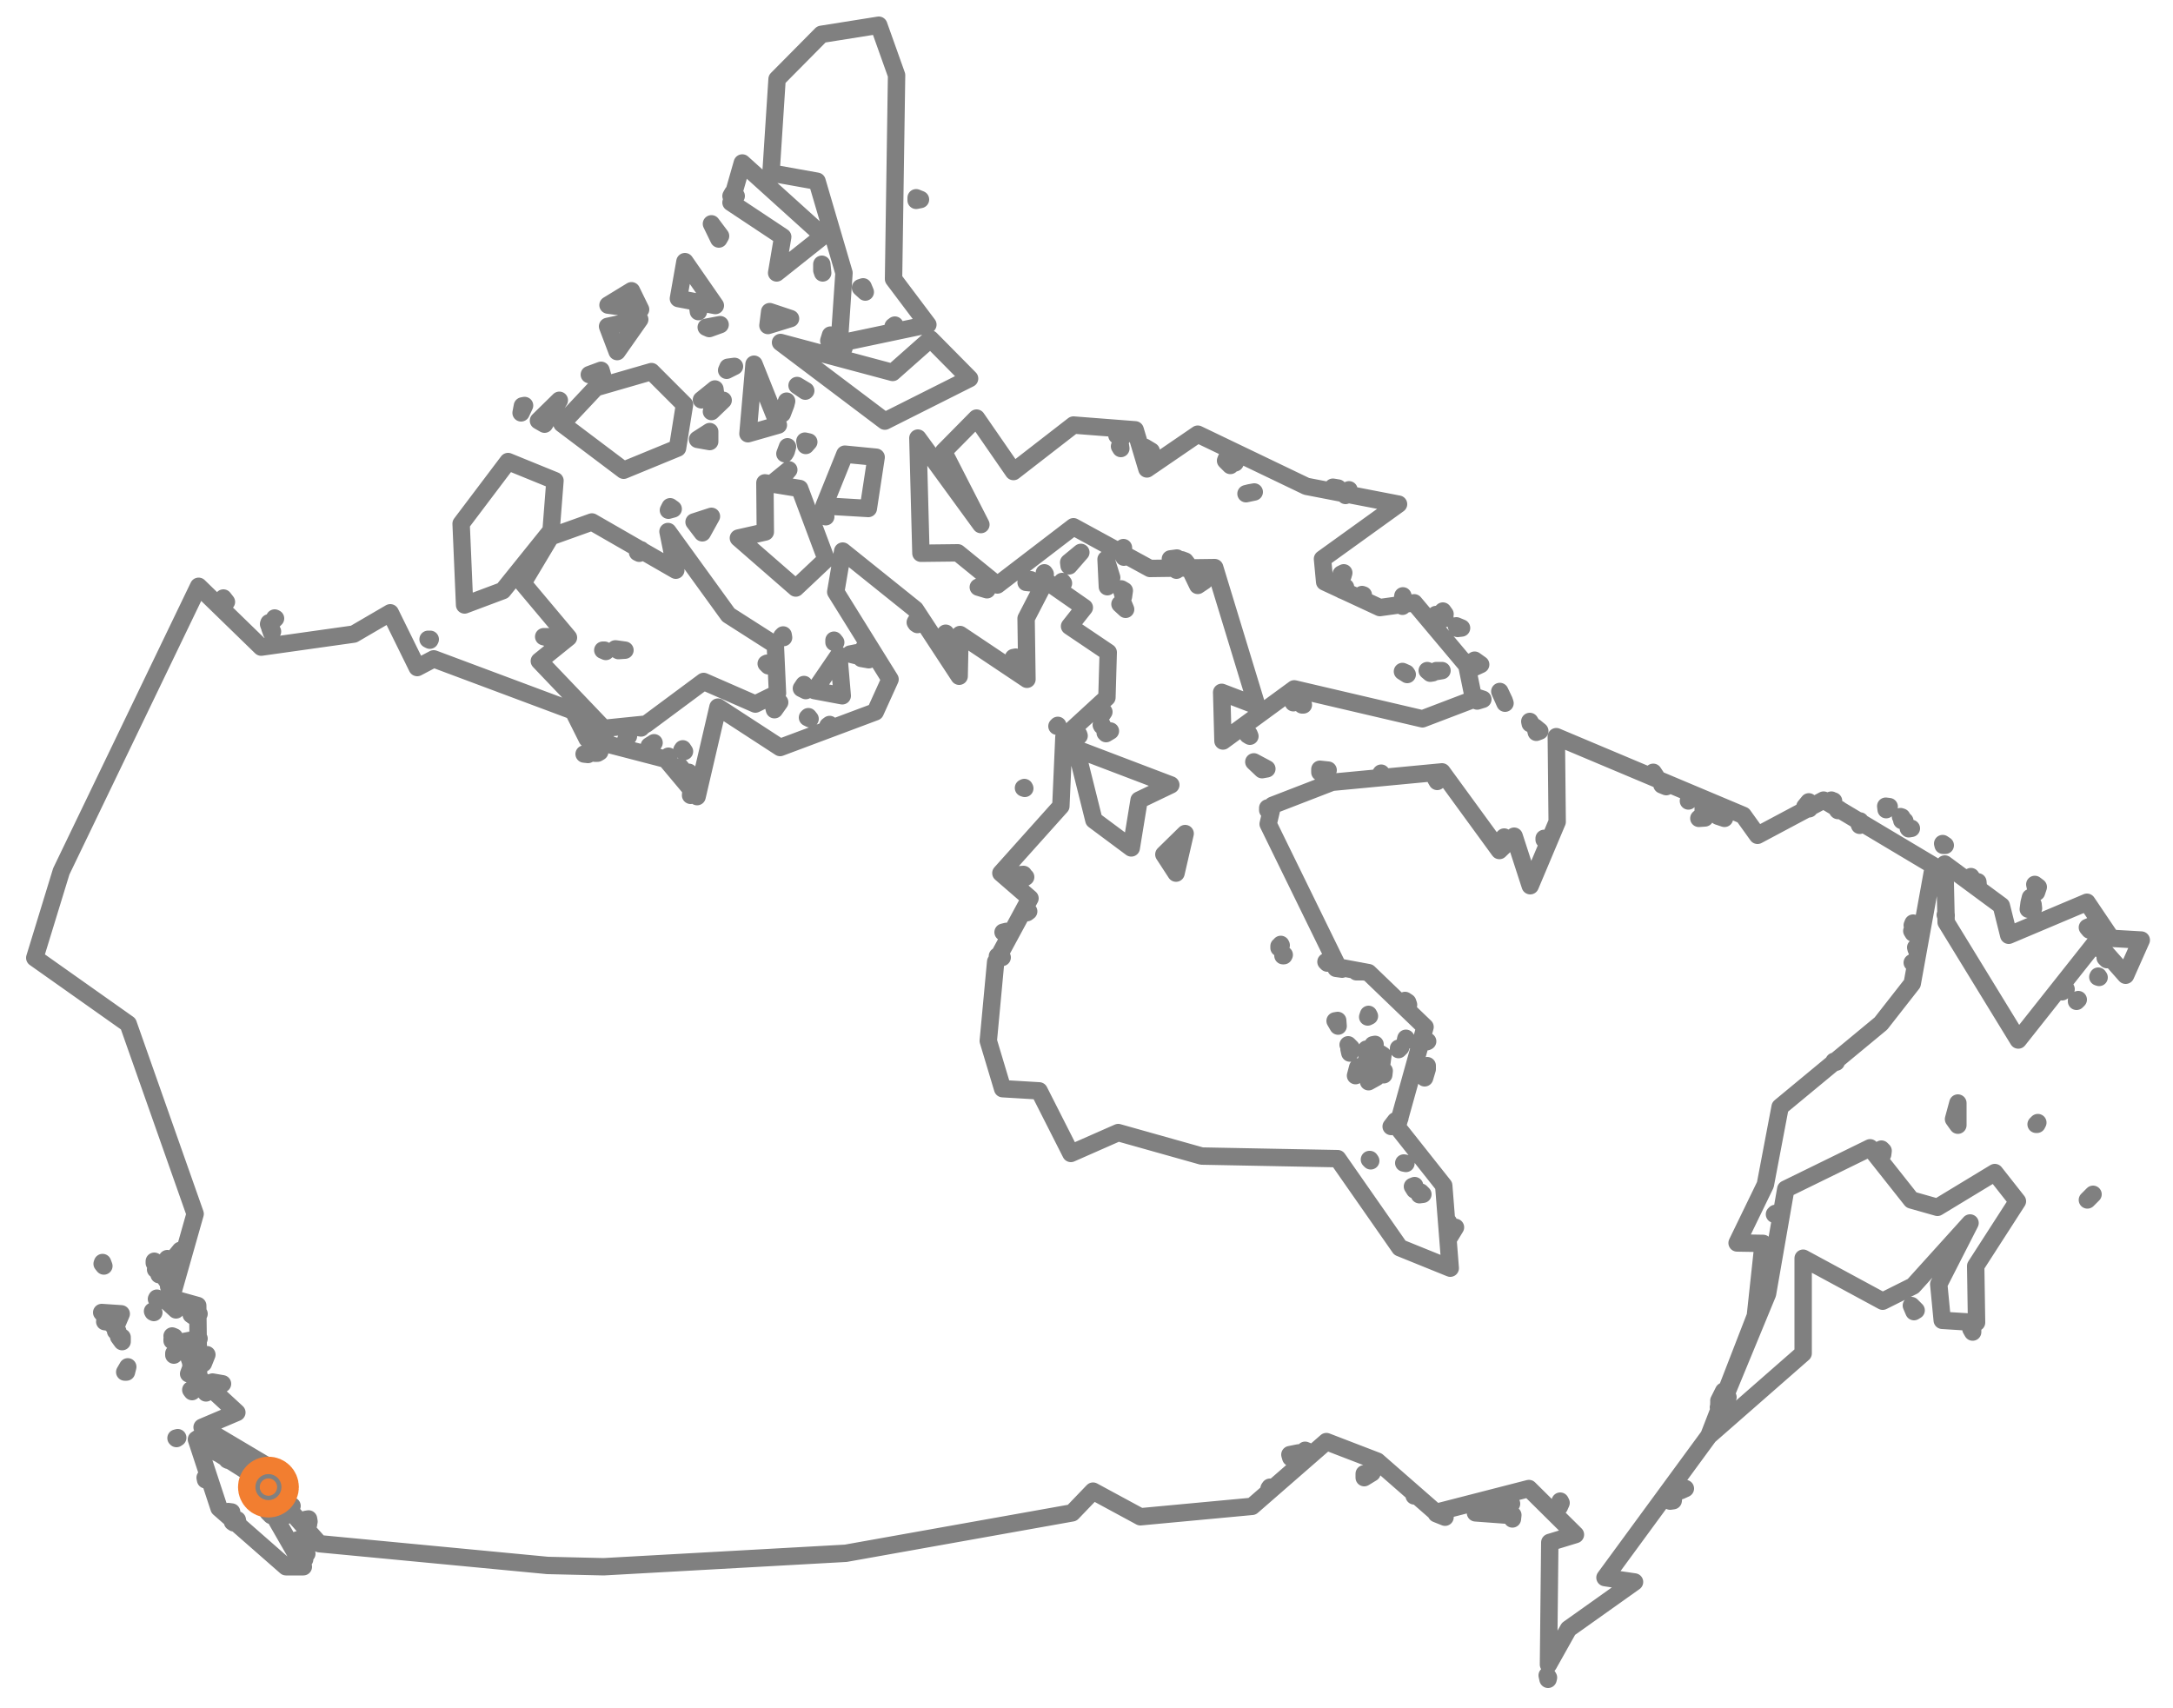<?xml version="1.0" encoding="utf-8"?><!DOCTYPE svg  PUBLIC '-//W3C//DTD SVG 1.1//EN'  'http://www.w3.org/Graphics/SVG/1.1/DTD/svg11.dtd'><svg enable_background="new 0 0 500 393" height="393px" pretty_print="False" style="stroke-linejoin: round; stroke:#000; fill: none;" version="1.1" viewBox="0 0 500 393" width="500px" xmlns="http://www.w3.org/2000/svg" xmlns:xlink="http://www.w3.org/1999/xlink"><defs><style type="text/css"><![CDATA[path { fill-rule: evenodd; }]]></style></defs><g class="" fill="none" id="country" stroke="gray" stroke-width="4px"><path d="M356.2,386.4L356.3,386.0L356.0,385.5L356.2,386.4Z M453.9,306.5L453.9,306.0L453.5,305.8L453.9,306.5Z M481.6,274.8L480.7,275.7L480.3,276.1L481.6,274.8Z M385.0,345.3L385.1,344.4L384.3,345.4L385.0,345.3Z M387.8,342.5L387.3,342.7L386.7,343.0L387.8,342.5Z M439.8,300.4L440.4,301.8L440.9,301.5L439.8,300.4Z M396.3,324.8L395.2,325.5L395.4,326.1L396.3,324.8Z M359.0,345.4L358.8,346.7L359.2,345.8L359.0,345.4Z M395.5,323.2L395.5,322.8L395.5,323.3L395.5,323.2Z M348.0,349.5L348.1,348.6L347.7,348.9L348.0,349.5Z M396.6,320.1L395.5,322.3L396.1,322.2L396.6,320.1Z M397.6,321.5L396.6,321.5L395.4,323.8L397.6,321.5Z M341.0,347.4L340.0,348.0L340.3,348.1L341.0,347.4Z M339.5,348.1L346.3,348.6L347.8,346.0L339.5,348.1Z M468.9,258.3L468.5,258.7L468.7,258.7L468.9,258.3Z M345.4,344.2L344.5,344.7L345.6,344.9L345.4,344.2Z M330.5,348.3L332.5,349.1L332.4,348.1L330.5,348.3Z M325.6,343.8L325.4,344.2L325.6,344.0L325.6,343.8Z M405.1,300.5L405.5,299.4L405.5,298.4L405.1,300.5Z M483.0,224.9L482.8,224.6L482.7,224.8L483.0,224.9Z M478.2,230.0L477.8,230.2L477.8,230.4L478.2,230.0Z M484.8,220.8L484.5,220.4L484.4,220.4L484.8,220.8Z M405.9,293.8L405.9,293.0L405.6,293.9L405.9,293.8Z M450.5,253.8L450.5,258.9L449.5,257.5L450.5,253.8Z M475.4,227.6L474.8,227.5L474.5,228.2L475.4,227.6Z M483.9,218.9L483.2,218.1L482.9,218.0L483.9,218.9Z M315.7,338.9L313.9,339.1L313.9,340.0L315.7,338.9Z M433.2,265.6L433.3,264.8L432.9,264.4L433.2,265.6Z M480.3,213.4L480.8,214.0L482.2,212.6L480.3,213.4Z M292.8,342.3L292.2,342.2L292.0,342.5L292.8,342.3Z M408.5,279.3L408.5,279.2L408.3,279.4L408.5,279.3Z M69.9,358.4L70.1,358.8L70.1,358.7L69.9,358.4Z M300.8,333.9L300.3,333.7L300.5,333.9L300.8,333.9Z M70.5,357.2L70.2,357.2L70.6,357.5L70.5,357.2Z M298.8,334.3L296.8,334.7L297.0,335.4L298.8,334.3Z M69.1,355.7L68.6,357.1L69.0,357.5L69.1,355.7Z M70.3,356.1L68.5,354.3L69.0,355.2L70.3,356.1Z M53.8,350.4L53.7,349.8L53.5,350.2L53.8,350.4Z M54.8,350.7L54.6,349.7L54.3,349.7L54.8,350.7Z M393.2,330.4L414.9,311.4L414.9,289.5L433.2,299.4L440.2,295.9L453.3,281.4L446.1,295.5L446.9,303.8L454.8,304.3L454.6,291.3L464.2,276.4L459.0,269.8L445.8,277.8L439.8,276.1L430.3,264.1L410.9,273.6L406.7,297.7L393.2,330.4Z M53.4,349.0L53.3,347.9L52.5,347.8L53.4,349.0Z M70.6,351.5L71.0,350.7L70.3,351.2L70.6,351.5Z M467.8,208.1L467.5,208.7L467.9,209.0L467.8,208.1Z M64.8,348.8L64.6,348.7L64.6,349.1L64.8,348.8Z M71.1,350.1L71.0,349.5L70.4,349.6L71.1,350.1Z M63.1,348.3L62.7,348.6L62.9,348.3L63.1,348.3Z M62.4,348.7L62.0,347.6L61.7,348.0L62.4,348.7Z M467.2,206.5L466.9,207.7L466.7,209.2L467.2,206.5Z M468.2,203.5L468.6,205.3L469.0,204.1L468.2,203.5Z M67.2,346.5L65.9,347.0L66.4,347.4L67.2,346.5Z M65.1,347.1L65.6,348.8L65.8,348.5L65.1,347.1Z M47.3,340.5L47.3,340.1L47.2,340.0L47.3,340.5Z M422.5,244.4L422.0,244.2L422.0,244.4L422.5,244.4Z M62.9,341.4L62.4,340.4L62.2,341.4L62.9,341.4Z M63.6,340.6L62.9,341.1L63.1,341.4L63.6,340.6Z M60.8,339.2L60.3,338.7L60.0,339.5L60.8,339.2Z M57.2,338.3L57.3,337.7L56.3,337.8L57.2,338.3Z M52.6,335.6L52.1,335.5L52.3,335.9L52.6,335.6Z M54.7,336.4L53.9,335.9L52.5,336.0L54.7,336.4Z M53.9,335.7L52.9,335.4L52.8,335.5L53.9,335.7Z M440.0,221.5L440.7,222.2L440.7,221.9L440.0,221.5Z M50.0,334.3L51.1,334.8L50.8,334.5L50.0,334.3Z M455.1,202.9L454.7,204.0L455.2,203.9L455.1,202.9Z M40.6,331.0L40.9,330.8L40.5,330.9L40.6,331.0Z M441.1,218.2L440.8,218.0L440.9,218.4L441.1,218.2Z M447.6,210.5L447.8,210.8L447.8,210.5L447.6,210.5Z M52.9,333.2L51.1,332.9L52.0,333.6L52.9,333.2Z M45.2,331.2L50.4,347.0L65.8,360.5L69.8,360.5L57.4,338.9L45.2,331.2Z M46.5,331.8L45.5,331.0L45.5,331.1L46.5,331.8Z M453.9,202.3L453.5,201.7L453.3,201.8L453.9,202.3Z M47.7,329.9L47.4,329.5L47.3,329.5L47.7,329.9Z M440.2,214.7L440.1,213.7L439.9,214.2L440.2,214.7Z M440.3,213.0L440.2,212.4L440.0,212.9L440.3,213.0Z M447.5,198.8L447.8,212.2L464.4,239.3L482.3,216.7L489.1,224.4L492.7,216.3L485.8,215.9L480.2,207.6L462.2,215.2L460.5,208.4L447.5,198.8Z M44.2,320.2L44.3,319.6L43.9,319.8L44.2,320.2Z M447.6,194.5L447.0,194.1L447.1,194.5L447.6,194.5Z M334.9,282.4L333.1,284.3L333.5,284.7L334.9,282.4Z M29.4,314.5L28.7,315.7L29.1,315.7L29.4,314.5Z M45.7,319.6L46.1,319.1L46.4,318.0L45.7,319.6Z M333.0,281.6L333.3,281.2L333.0,281.3L333.0,281.6Z M51.2,318.4L48.9,318.0L47.4,320.5L51.2,318.4Z M44.0,314.5L43.4,316.1L44.3,314.8L44.0,314.5Z M45.1,313.5L43.9,313.8L44.8,315.1L45.1,313.5Z M40.0,311.8L40.2,311.4L40.0,311.4L40.0,311.8Z M27.3,307.6L28.1,308.7L28.1,307.7L27.3,307.6Z M439.8,190.6L439.1,190.6L439.2,190.7L439.8,190.6Z M46.8,313.7L47.6,311.7L46.7,312.1L46.8,313.7Z M27.1,306.3L26.6,306.1L26.6,306.3L27.1,306.3Z M46.0,311.8L46.0,311.0L45.4,311.9L46.0,311.8Z M24.8,304.2L24.7,304.0L24.1,304.1L24.8,304.2Z M437.9,188.5L437.6,188.8L438.3,188.9L437.9,188.5Z M40.1,308.3L39.6,308.1L39.6,308.5L40.1,308.3Z M39.6,307.4L39.9,307.8L40.1,307.6L39.6,307.4Z M437.3,187.9L437.6,188.5L437.6,188.0L437.3,187.9Z M327.4,274.8L326.9,274.3L326.6,274.9L327.4,274.8Z M27.9,302.3L23.4,302.0L26.5,305.6L27.9,302.3Z M45.8,308.0L42.2,308.7L43.8,313.2L45.8,308.0Z M325.5,272.8L325.0,273.0L325.5,273.8L325.5,272.8Z M433.9,185.5L434.0,186.3L434.7,185.6L433.9,185.5Z M35.4,302.0L35.1,301.7L35.2,301.9L35.4,302.0Z M428.0,188.9L427.7,189.4L427.9,189.9L428.0,188.9Z M45.3,303.4L45.8,302.3L44.0,302.5L45.3,303.4Z M36.9,299.2L36.1,298.7L36.0,298.9L36.9,299.2Z M40.5,301.4L39.1,298.9L37.9,299.0L40.5,301.4Z M323.5,267.7L323.1,267.6L323.0,267.6L323.5,267.7Z M39.1,296.4L38.8,296.0L38.9,296.3L39.1,296.4Z M23.9,291.3L23.6,290.5L23.5,290.8L23.9,291.3Z M423.2,186.2L422.8,186.4L422.9,186.5L423.2,186.2Z M38.5,294.9L38.4,294.0L38.1,294.3L38.5,294.9Z M39.2,294.8L38.7,294.5L38.9,295.0L39.2,294.8Z M315.4,267.1L315.2,266.8L315.1,266.8L315.4,267.1Z M37.1,292.9L36.6,293.1L36.6,293.3L37.1,292.9Z M421.9,184.3L421.7,184.3L421.6,184.5L421.9,184.3Z M421.4,184.4L421.4,184.1L420.8,184.3L421.4,184.4Z M35.5,290.6L35.7,290.3L35.5,290.2L35.5,290.6Z M37.4,290.8L36.0,291.3L35.8,292.1L37.4,290.8Z M39.3,290.2L38.5,289.6L38.5,289.7L39.3,290.2Z M416.2,184.5L415.3,185.6L416.3,186.1L416.2,184.5Z M322.1,257.3L321.1,257.9L320.1,259.2L322.1,257.3Z M39.7,289.9L41.6,288.3L41.5,287.7L39.7,289.9Z M327.8,248.0L328.4,246.0L328.4,245.2L327.8,248.0Z M318.2,246.5L318.4,247.3L318.5,246.4L318.2,246.5Z M395.9,187.6L395.3,187.8L396.8,188.3L395.9,187.6Z M328.5,239.6L328.1,239.3L328.3,239.7L328.5,239.6Z M322.3,241.0L321.8,241.2L321.8,241.5L322.3,241.0Z M390.9,188.3L392.3,188.2L392.2,187.2L390.9,188.3Z M323.6,239.4L323.5,238.9L323.4,239.3L323.6,239.4Z M318.2,242.8L317.4,242.3L317.9,245.1L318.2,242.8Z M313.5,245.2L312.4,245.6L311.9,247.5L313.5,245.2Z M391.9,185.9L391.9,186.5L393.3,185.7L391.9,185.9Z M316.4,240.3L315.9,240.4L315.9,240.4L316.4,240.3Z M314.4,241.4L314.9,248.9L316.7,247.9L314.4,241.4Z M310.6,242.3L310.5,241.5L310.4,241.4L310.6,242.3Z M310.2,240.4L310.8,241.6L310.9,241.1L310.2,240.4Z M388.8,183.0L388.5,184.3L389.6,183.3L388.8,183.0Z M324.1,231.2L323.9,230.6L323.3,230.2L324.1,231.2Z M315.1,233.8L314.9,233.4L314.7,234.0L315.1,233.8Z M382.7,179.9L382.4,180.6L383.4,181.0L382.7,179.9Z M307.8,234.8L307.2,234.9L307.9,236.1L307.8,234.8Z M380.4,177.7L380.0,178.1L381.0,178.6L380.4,177.7Z M313.7,223.6L312.8,223.4L312.1,223.6L313.7,223.6Z M356.3,193.7L355.3,192.9L355.3,193.2L356.3,193.7Z M307.7,222.5L307.4,222.8L308.8,223.0L307.7,222.5Z M305.6,221.6L305.1,221.3L305.4,221.6L305.6,221.6Z M346.1,193.2L346.1,192.6L345.9,192.8L346.1,193.2Z M295.5,219.7L295.2,219.9L295.4,219.9L295.5,219.7Z M294.3,218.1L294.3,217.8L294.3,217.7L294.3,218.1Z M294.8,217.5L294.7,217.3L294.7,217.4L294.8,217.5Z M353.2,167.3L353.5,168.5L354.3,168.2L353.2,167.3Z M352.3,166.5L352.0,166.0L352.1,166.5L352.3,166.5Z M330.7,179.8L330.4,179.0L330.3,179.1L330.7,179.8Z M345.1,159.1L346.1,161.2L346.3,161.8L345.1,159.1Z M340.3,160.6L339.9,161.3L341.2,160.9L340.3,160.6Z M317.7,178.1L317.8,177.9L317.6,178.2L317.7,178.1Z M230.2,219.6L229.5,220.0L230.6,220.3L230.2,219.6Z M231.6,214.3L230.8,214.5L231.1,214.5L231.6,214.3Z M339.3,151.9L339.4,153.5L340.7,152.9L339.3,151.9Z M291.7,185.9L291.7,186.4L292.0,186.4L291.7,185.9Z M338.6,152.3L337.8,152.4L337.9,152.9L338.6,152.3Z M236.7,209.7L235.8,210.0L236.3,210.0L236.7,209.7Z M303.7,177.0L303.7,177.7L305.6,177.2L303.7,177.0Z M331.8,154.3L330.5,154.3L330.6,154.5L331.8,154.3Z M272.7,191.8L267.8,196.6L270.6,200.9L272.7,191.8Z M329.7,154.8L328.4,154.3L329.1,154.9L329.7,154.8Z M323.6,154.9L322.7,154.5L323.8,155.2L323.6,154.9Z M236.0,201.8L235.3,201.5L235.7,202.0L236.0,201.8Z M234.2,201.3L235.1,201.6L235.5,201.2L234.2,201.3Z M335.1,144.0L335.4,144.6L336.3,144.5L335.1,144.0Z M288.5,175.3L290.4,177.1L291.5,176.9L288.5,175.3Z M332.5,141.3L332.0,140.6L331.7,140.9L332.5,141.3Z M330.4,141.4L330.9,142.4L332.5,142.3L330.4,141.4Z M299.5,161.5L299.6,162.2L299.9,162.2L299.5,161.5Z M287.4,168.9L287.1,169.1L287.6,169.4L287.4,168.9Z M297.2,160.0L296.7,159.4L297.6,161.7L297.2,160.0Z M322.8,137.1L322.6,138.5L322.7,139.5L322.8,137.1Z M313.7,136.9L313.4,136.8L313.5,137.1L313.7,136.9Z M235.5,181.3L235.8,181.4L235.7,181.2L235.5,181.3Z M309.6,135.1L308.8,135.7L308.8,135.8L309.6,135.1Z M255.5,168.2L254.3,168.6L254.5,168.8L255.5,168.2Z M247.6,172.3L251.7,188.7L260.3,195.1L262.1,184.1L269.4,180.6L247.6,172.3Z M309.2,131.8L308.6,132.1L309.0,132.5L309.2,131.8Z M248.3,169.3L248.2,169.0L247.9,169.1L248.3,169.3Z M253.6,166.8L253.4,166.8L253.5,167.0L253.6,166.8Z M254.0,163.8L253.3,163.7L253.6,164.4L254.0,163.8Z M243.4,167.1L243.4,166.9L243.2,167.1L243.4,167.1Z M158.9,183.0L159.1,181.5L159.0,181.7L158.9,183.0Z M160.7,180.7L159.8,179.5L159.8,180.0L160.7,180.7Z M309.7,113.0L309.6,114.0L310.4,112.7L309.7,113.0Z M158.5,177.7L157.6,177.8L158.1,178.1L158.5,177.7Z M156.5,176.4L156.2,176.8L156.9,176.9L156.5,176.4Z M307.9,112.3L306.7,112.1L306.9,112.5L307.9,112.3Z M153.8,174.0L153.6,174.4L153.9,174.2L153.8,174.0Z M134.8,173.4L134.4,173.5L135.3,173.6L134.8,173.4Z M138.0,173.0L137.5,173.3L136.8,173.3L138.0,173.0Z M157.5,172.9L157.1,172.3L156.9,172.6L157.5,172.9Z M190.9,166.7L190.5,167.0L190.9,167.5L190.9,166.7Z M150.0,171.7L150.5,170.9L149.4,171.6L150.0,171.7Z M140.0,171.0L139.6,170.7L139.4,171.0L140.0,171.0Z M274.3,132.0L275.6,134.7L277.1,133.7L274.3,132.0Z M235.8,154.2L233.7,151.2L233.2,151.3L235.8,154.2Z M144.0,170.2L144.6,169.4L144.5,169.3L144.0,170.2Z M259.0,140.2L258.3,138.5L257.7,139.0L259.0,140.2Z M186.4,165.4L186.0,164.9L185.8,165.1L186.4,165.4Z M273.6,130.3L272.7,129.1L271.9,128.8L273.6,130.3Z M147.5,167.5L147.0,166.9L146.3,167.3L147.5,167.5Z M147.8,166.7L147.6,167.1L148.2,166.9L147.8,166.7Z M136.4,166.5L136.1,166.3L135.7,166.2L136.4,166.5Z M258.0,135.5L258.5,137.3L258.7,135.9L258.0,135.5Z M270.8,128.4L269.3,128.6L269.8,129.0L270.8,128.4Z M135.3,166.2L134.9,165.6L134.8,165.6L135.3,166.2Z M269.7,129.3L270.2,130.8L270.7,131.2L269.7,129.3Z M286.7,113.6L287.5,113.4L288.6,113.2L286.7,113.6Z M179.4,161.6L178.0,162.5L178.2,163.3L179.4,161.6Z M134.3,163.7L134.3,163.5L134.0,163.4L134.3,163.7Z M185.4,158.9L185.0,157.5L184.4,158.4L185.4,158.9Z M218.3,148.3L218.2,148.3L218.9,148.8L218.3,148.3Z M254.5,128.7L254.8,135.0L255.8,132.9L254.5,128.7Z M62.1,144.5L62.5,145.6L62.7,145.3L62.1,144.5Z M244.4,133.8L244.2,134.6L244.7,134.2L244.4,133.8Z M217.6,145.7L216.8,146.6L217.6,147.3L217.6,145.7Z M258.5,126.0L257.7,126.5L258.6,128.2L258.5,126.0Z M61.9,143.3L61.8,143.6L61.9,143.9L61.9,143.3Z M195.6,150.5L197.6,151.0L197.1,150.2L195.6,150.5Z M284.7,105.4L283.8,105.5L284.2,106.5L284.7,105.4Z M198.7,149.2L198.2,151.5L199.9,151.8L198.7,149.2Z M52.1,138.5L51.4,137.6L51.0,138.6L52.1,138.5Z M62.8,142.9L63.4,142.3L63.2,142.2L62.8,142.9Z M282.2,105.5L282.0,106.0L283.1,107.1L282.2,105.5Z M176.8,153.2L176.5,152.6L176.3,152.7L176.8,153.2Z M248.7,127.1L245.9,129.4L246.0,130.2L248.7,127.1Z M240.5,132.1L240.3,131.8L240.4,132.3L240.5,132.1Z M237.2,133.4L236.1,134.0L237.1,134.1L237.2,133.4Z M210.8,143.5L210.7,143.0L210.6,143.2L210.8,143.5Z M211.9,143.0L211.5,143.3L211.1,143.7L211.9,143.0Z M193.0,150.7L187.4,158.9L193.8,160.1L193.0,150.7Z M192.3,147.8L191.9,147.3L191.9,147.8L192.3,147.8Z M225.1,135.1L227.1,135.7L226.4,134.7L225.1,135.1Z M99.0,147.1L98.5,147.1L98.9,147.3L99.0,147.1Z M139.4,149.9L139.1,149.6L138.7,149.6L139.4,149.9Z M180.3,146.7L180.2,146.1L179.9,146.4L180.3,146.7Z M143.8,149.6L141.6,149.3L142.3,149.7L143.8,149.6Z M127.4,147.5L126.6,147.2L126.8,147.5L127.4,147.5Z M128.5,147.1L127.8,147.0L127.8,147.2L128.5,147.1Z M127.6,146.7L127.1,146.6L126.9,146.9L127.6,146.7Z M126.5,146.8L125.9,146.5L125.1,146.5L126.5,146.8Z M263.4,102.9L264.5,105.3L264.9,103.8L263.4,102.9Z M257.8,102.5L257.6,102.7L257.9,103.2L257.8,102.5Z M258.2,100.7L257.4,99.8L257.0,100.2L258.2,100.7Z M194.0,127.8L193.6,128.8L194.1,128.7L194.0,127.8Z M393.2,330.4L403.9,302.8L405.7,286.1L399.7,286.0L406.2,272.6L409.6,254.7L432.8,235.5L440.0,226.3L444.9,199.2L419.6,184.1L404.4,192.2L401.1,187.6L358.1,169.5L358.3,189.1L352.1,203.8L348.4,192.4L345.0,195.7L331.8,177.6L306.5,180.0L292.8,185.3L291.8,189.6L307.9,222.5L314.9,223.8L327.9,236.3L321.5,259.3L332.2,272.8L333.7,291.8L322.1,287.1L307.8,266.6L276.5,266.0L257.3,260.6L246.4,265.4L239.1,251.0L230.7,250.5L227.4,239.5L229.1,221.3L237.0,206.7L230.3,200.9L244.1,185.5L244.8,169.6L254.7,160.5L255.0,150.1L246.1,144.1L249.5,139.8L240.6,133.6L236.1,142.3L236.3,156.3L220.9,146.0L220.7,155.6L210.6,140.2L193.9,126.8L192.3,136.2L204.8,156.3L201.4,163.8L179.5,172.0L165.2,162.7L160.4,183.3L153.2,174.7L135.1,170.0L131.9,163.6L99.8,151.6L96.0,153.6L89.8,141.0L81.4,145.9L60.1,148.9L45.7,134.9L14.1,200.5L8.0,220.4L29.5,235.6L44.9,279.3L39.4,298.7L45.5,300.4L45.7,316.9L54.5,325.0L46.5,328.4L65.2,339.5L63.2,343.6L73.5,355.2L126.0,360.2L138.9,360.5L194.6,357.4L246.7,348.1L251.5,343.1L262.4,349.0L288.1,346.6L305.2,331.7L316.9,336.2L330.4,348.0L351.8,342.5L362.5,353.1L356.6,354.9L356.3,383.0L360.9,374.8L376.1,364.0L369.3,363.0L393.2,330.4Z M147.1,127.3L146.9,127.1L146.7,127.1L147.1,127.3Z M147.6,126.7L147.5,126.5L147.3,126.6L147.6,126.7Z M190.0,118.9L189.6,118.2L189.5,118.5L190.0,118.9Z M136.2,120.1L126.7,123.5L120.3,134.2L130.8,146.7L124.1,152.1L138.9,167.6L148.7,166.6L161.9,156.8L173.8,162.0L178.9,159.5L178.4,148.4L167.6,141.5L153.7,122.3L155.5,131.2L136.2,120.1Z M154.9,117.1L154.2,116.6L153.8,117.4L154.9,117.1Z M163.7,118.8L159.7,120.1L161.6,122.6L163.7,118.8Z M211.2,100.8L211.9,127.3L220.4,127.2L229.5,134.6L247.0,121.2L264.6,130.8L279.5,130.6L289.2,162.4L281.1,159.3L281.4,170.5L297.8,158.5L327.3,165.4L339.1,160.9L337.5,153.1L325.4,138.7L317.5,139.8L304.8,133.9L304.3,128.6L321.8,116.0L300.6,111.9L275.6,99.9L263.9,107.9L261.2,98.9L247.0,97.8L233.2,108.5L224.7,96.2L217.1,103.9L225.7,120.7L211.2,100.8Z M176.0,111.1L176.1,122.4L169.9,123.8L183.1,135.3L190.1,128.7L184.0,112.4L176.0,111.1Z M181.5,108.1L177.7,111.2L178.6,111.5L181.5,108.1Z M194.4,104.5L189.6,116.4L199.8,117.0L201.6,105.2L194.4,104.5Z M116.9,106.2L106.1,120.5L106.9,139.2L115.7,135.9L126.8,122.1L127.7,110.6L116.9,106.2Z M181.2,102.8L180.6,104.4L180.9,103.9L181.2,102.8Z M186.1,101.7L185.2,101.5L185.4,102.5L186.1,101.7Z M163.3,99.3L160.5,101.1L163.3,101.6L163.3,99.3Z M181.0,92.3L180.0,95.2L180.8,93.1L181.0,92.3Z M119.9,95.0L120.7,93.3L120.2,93.4L119.9,95.0Z M166.4,92.1L164.1,93.1L163.7,94.7L166.4,92.1Z M185.3,90.0L185.4,89.9L183.4,88.7L185.3,90.0Z M128.7,92.1L123.9,96.8L125.3,97.6L128.7,92.1Z M164.5,89.5L161.4,92.0L164.7,91.0L164.5,89.5Z M193.8,79.8L193.8,80.2L194.2,80.1L193.8,79.8Z M205.9,75.2L205.9,74.8L205.5,75.1L205.9,75.2Z M173.5,83.8L172.1,99.8L179.1,97.8L173.5,83.8Z M169.0,84.3L167.5,84.5L167.2,85.2L169.0,84.3Z M193.3,79.6L191.1,77.1L190.7,78.4L193.3,79.6Z M149.9,85.5L137.1,89.2L129.3,97.5L143.5,108.2L155.9,103.1L157.5,93.1L149.9,85.5Z M138.3,85.2L135.6,86.2L138.7,86.6L138.3,85.2Z M179.6,78.8L203.6,96.9L223.1,87.1L214.1,78.0L205.4,85.7L179.6,78.8Z M199.1,67.2L198.6,66.0L198.0,66.2L199.1,67.2Z M177.1,71.7L176.7,74.9L181.9,73.3L177.1,71.7Z M165.7,74.7L162.5,75.3L163.2,75.6L165.7,74.7Z M147.2,73.5L139.8,75.1L142.0,80.9L147.2,73.5Z M160.7,71.7L161.0,70.4L160.5,70.3L160.7,71.7Z M189.1,60.8L189.1,62.2L189.3,62.8L189.1,60.8Z M145.3,66.9L139.9,70.2L147.4,71.2L145.3,66.9Z M211.8,45.9L210.8,45.5L210.8,46.1L211.8,45.9Z M157.6,60.2L156.1,68.7L164.6,70.3L157.6,60.2Z M163.7,51.5L165.4,55.0L165.8,54.3L163.7,51.5Z M168.6,44.4L168.2,45.1L169.4,45.1L168.6,44.4Z M170.8,37.5L168.2,46.6L180.1,54.5L178.7,62.8L189.4,54.3L170.8,37.5Z M189.0,7.9L178.8,18.2L177.4,39.8L188.0,41.7L194.2,62.8L193.1,79.0L213.5,74.7L205.6,64.2L206.3,17.3L202.2,5.8L189.0,7.9Z "/></g><g class="" fill="#F27E30" id="location" stroke="#F27E30" stroke-width="10px"><circle cx="61.766" cy="342.17" r="2"/></g></svg>